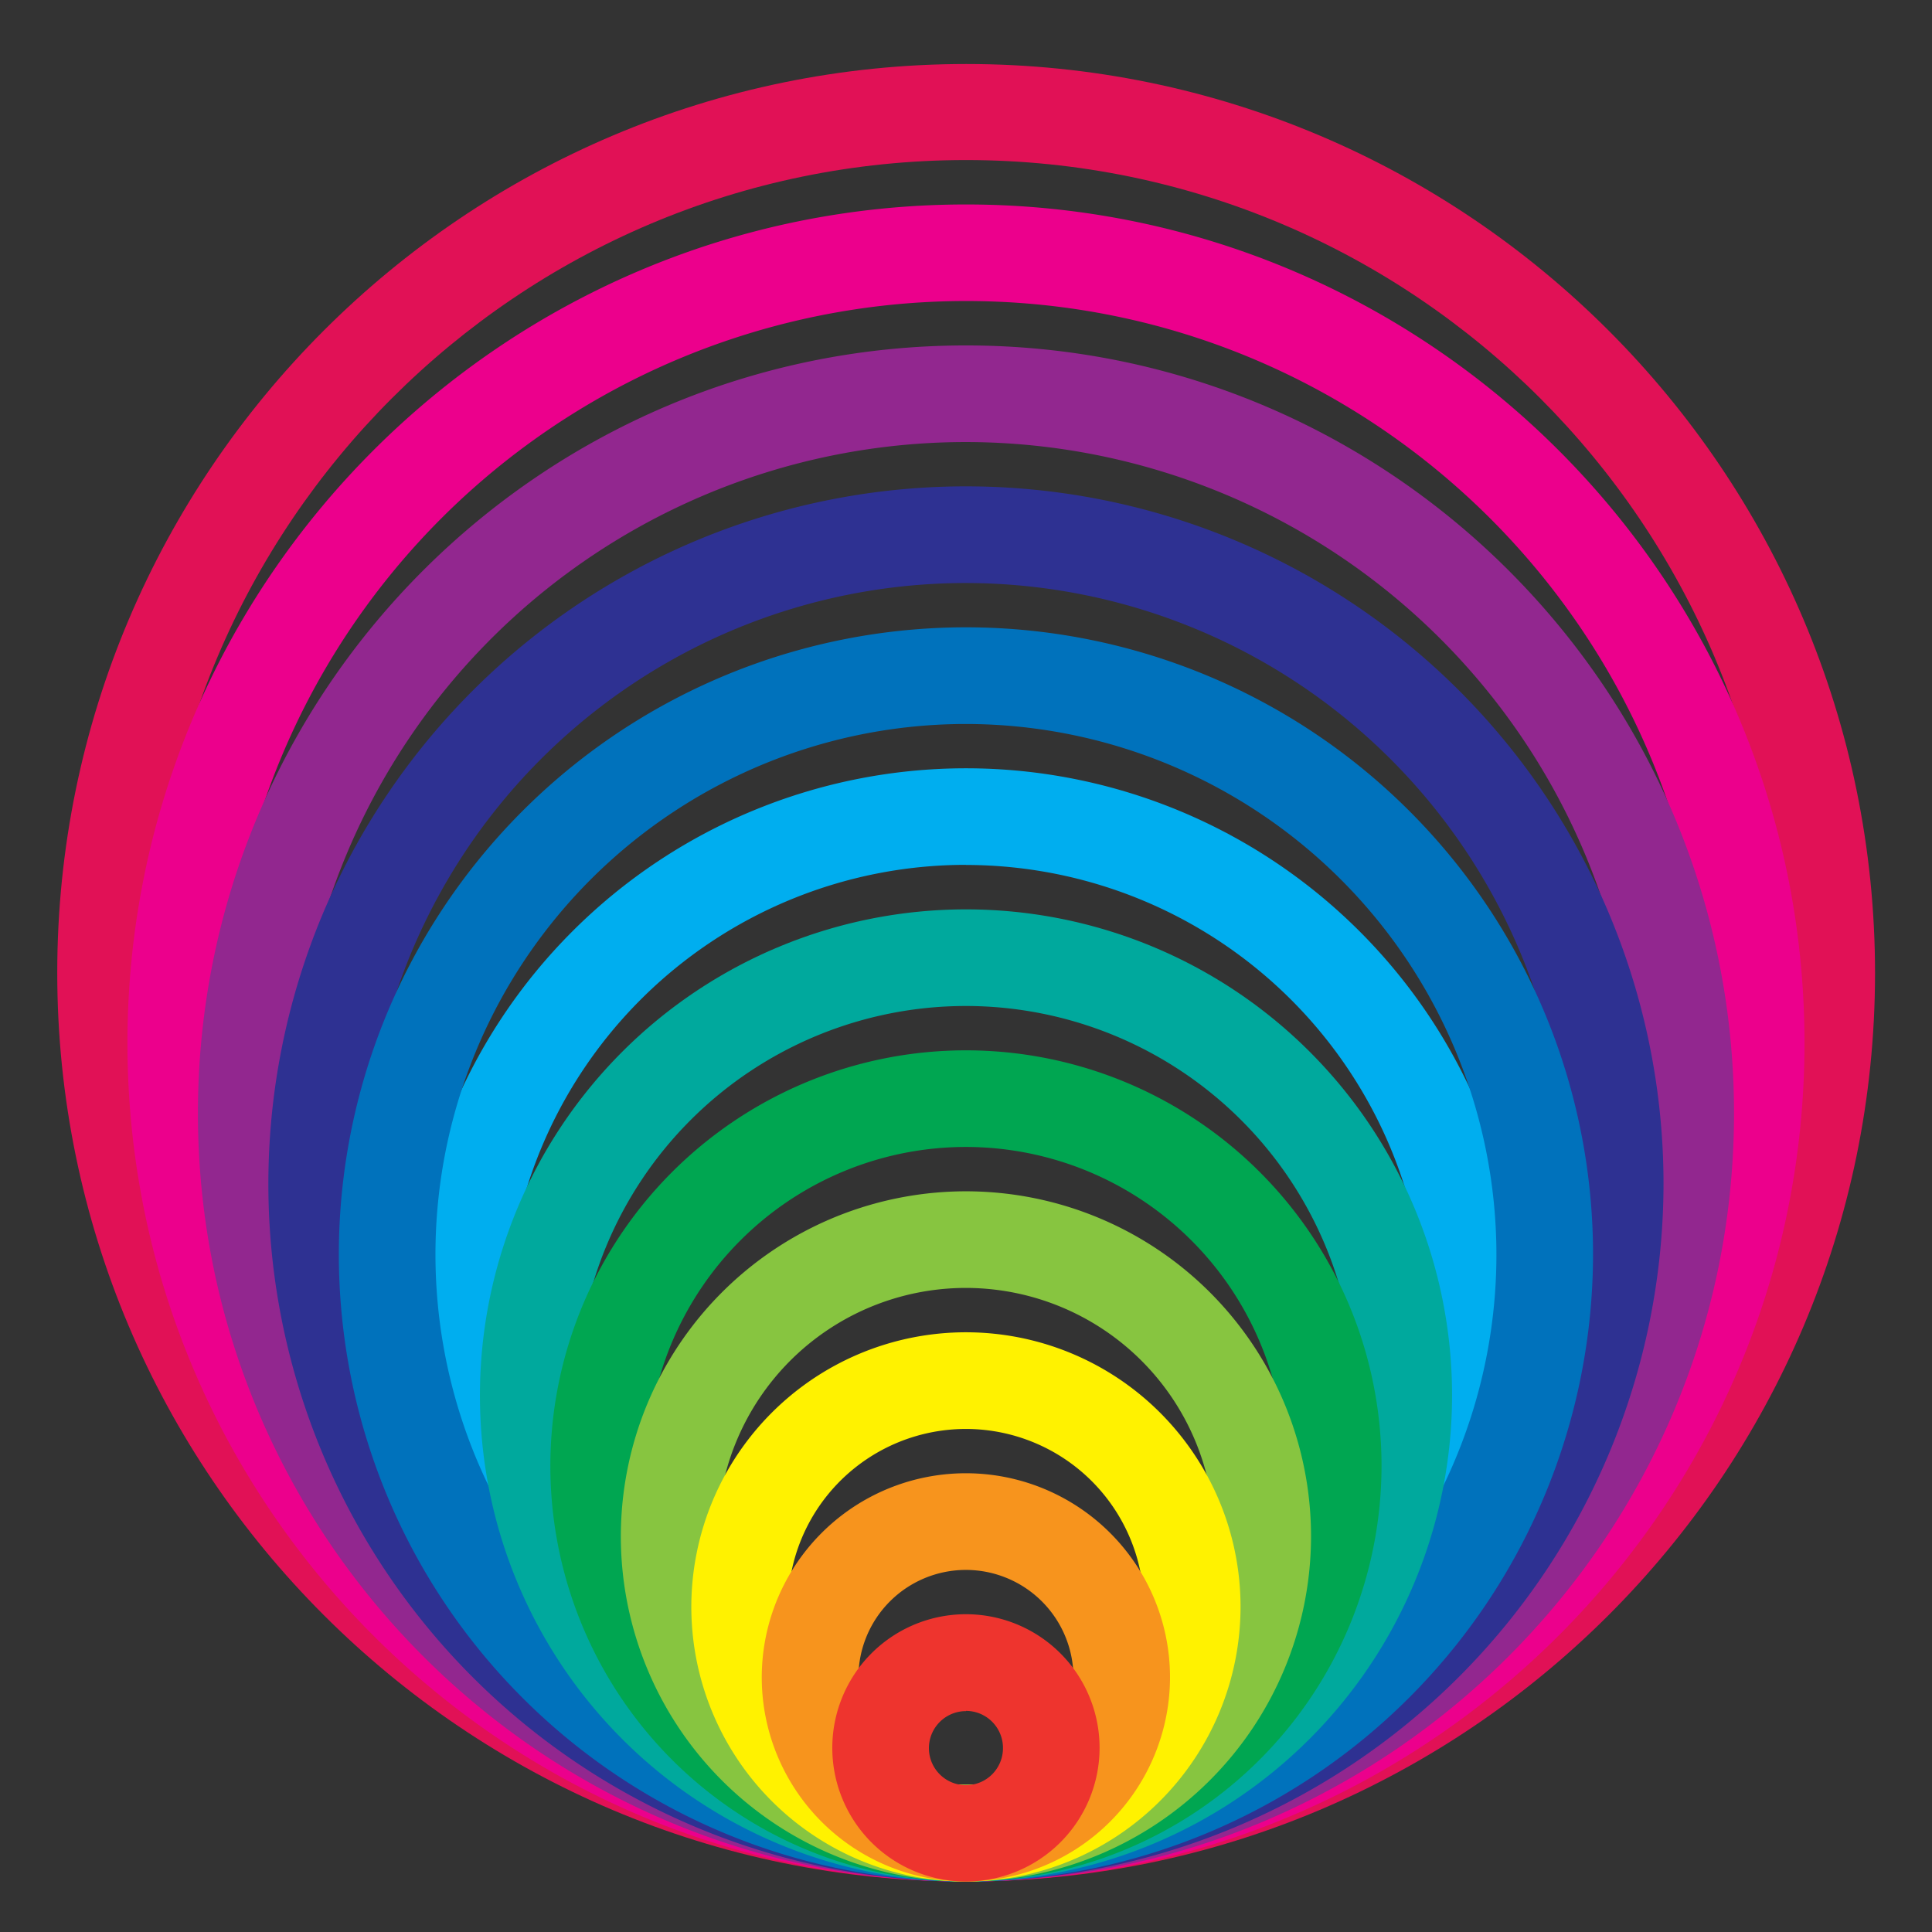 <svg id="Layer_1" data-name="Layer 1" xmlns="http://www.w3.org/2000/svg" viewBox="0 0 340.16 340.16">
  <rect x="0" y="0" width="340.16" height="340.16" fill="#333333" stroke="none"/>
  <path d="M170.08,331.27a98,98,0,1,1,98-98A98.1,98.1,0,0,1,170.08,331.27Zm0-179a81,81,0,1,0,81,81A81.07,81.07,0,0,0,170.08,152.29Z" fill="#00aeef"/>
  <path d="M170.08,331.27c-88.25,0-160-71.8-160-160s71.8-160,160.05-160,160,71.8,160,160.05S258.33,331.27,170.08,331.27Zm0-303.09c-78.87,0-143,64.17-143,143s64.17,143,143,143,143-64.17,143-143S249,28.18,170.08,28.18Z" fill="#e11156"/>
  <path d="M170.08,331.27C88.67,331.27,22.44,265,22.44,183.63S88.67,36,170.08,36s147.63,66.22,147.63,147.63S251.48,331.27,170.08,331.27Zm0-278.27a130.63,130.63,0,0,0,0,261.26c72,0,130.62-58.6,130.62-130.63S242.11,53,170.08,53Z" fill="#ec008c"/>
  <path d="M170.08,331.27C95.52,331.27,34.85,270.6,34.85,196S95.52,60.82,170.08,60.82,305.3,121.48,305.3,196,244.64,331.27,170.08,331.27Zm0-253.44A118.22,118.22,0,1,0,288.29,196,118.35,118.35,0,0,0,170.08,77.83Z" fill="#92278f"/>
  <path d="M170.08,331.27A122.82,122.82,0,1,1,292.89,208.45,123,123,0,0,1,170.08,331.27Zm0-228.62a105.81,105.81,0,1,0,105.8,105.8A105.93,105.93,0,0,0,170.08,102.65Z" fill="#2e3192"/>
  <path d="M170.08,331.27a110.41,110.41,0,1,1,110.4-110.41A110.53,110.53,0,0,1,170.08,331.27Zm0-203.8a93.4,93.4,0,1,0,93.39,93.39A93.5,93.5,0,0,0,170.08,127.47Z" fill="#0072bc"/>
  <path d="M170.08,331.27a85.58,85.58,0,1,1,85.58-85.58A85.68,85.68,0,0,1,170.08,331.27Zm0-154.15a68.57,68.57,0,1,0,68.57,68.57A68.65,68.65,0,0,0,170.08,177.12Z" fill="#00a99d"/>
  <path d="M170.08,331.27a73.17,73.17,0,1,1,73.16-73.17A73.25,73.25,0,0,1,170.08,331.27Zm0-129.33a56.16,56.16,0,1,0,56.16,56.16A56.22,56.22,0,0,0,170.08,201.94Z" fill="#00a651"/>
  <path d="M170.08,331.27a60.76,60.76,0,1,1,60.75-60.76A60.83,60.83,0,0,1,170.08,331.27Zm0-104.51a43.75,43.75,0,1,0,43.74,43.75A43.8,43.8,0,0,0,170.08,226.76Z" fill="#87c540"/>
  <path d="M170.08,331.27a48.35,48.35,0,1,1,48.34-48.35A48.41,48.41,0,0,1,170.08,331.27Zm0-79.68a31.34,31.34,0,1,0,31.33,31.33A31.37,31.37,0,0,0,170.08,251.59Z" fill="#fff200"/>
  <path d="M170.08,331.27A35.94,35.94,0,1,1,206,295.33,36,36,0,0,1,170.08,331.27Zm0-54.86A18.93,18.93,0,1,0,189,295.33,18.95,18.95,0,0,0,170.08,276.41Z" fill="#f7941d"/>
  <path d="M170.08,331.27a23.53,23.53,0,1,1,23.52-23.53A23.55,23.55,0,0,1,170.08,331.27Zm0-30a6.52,6.52,0,1,0,6.51,6.51A6.52,6.52,0,0,0,170.08,301.23Z" fill="#ee342e"/>
</svg>
